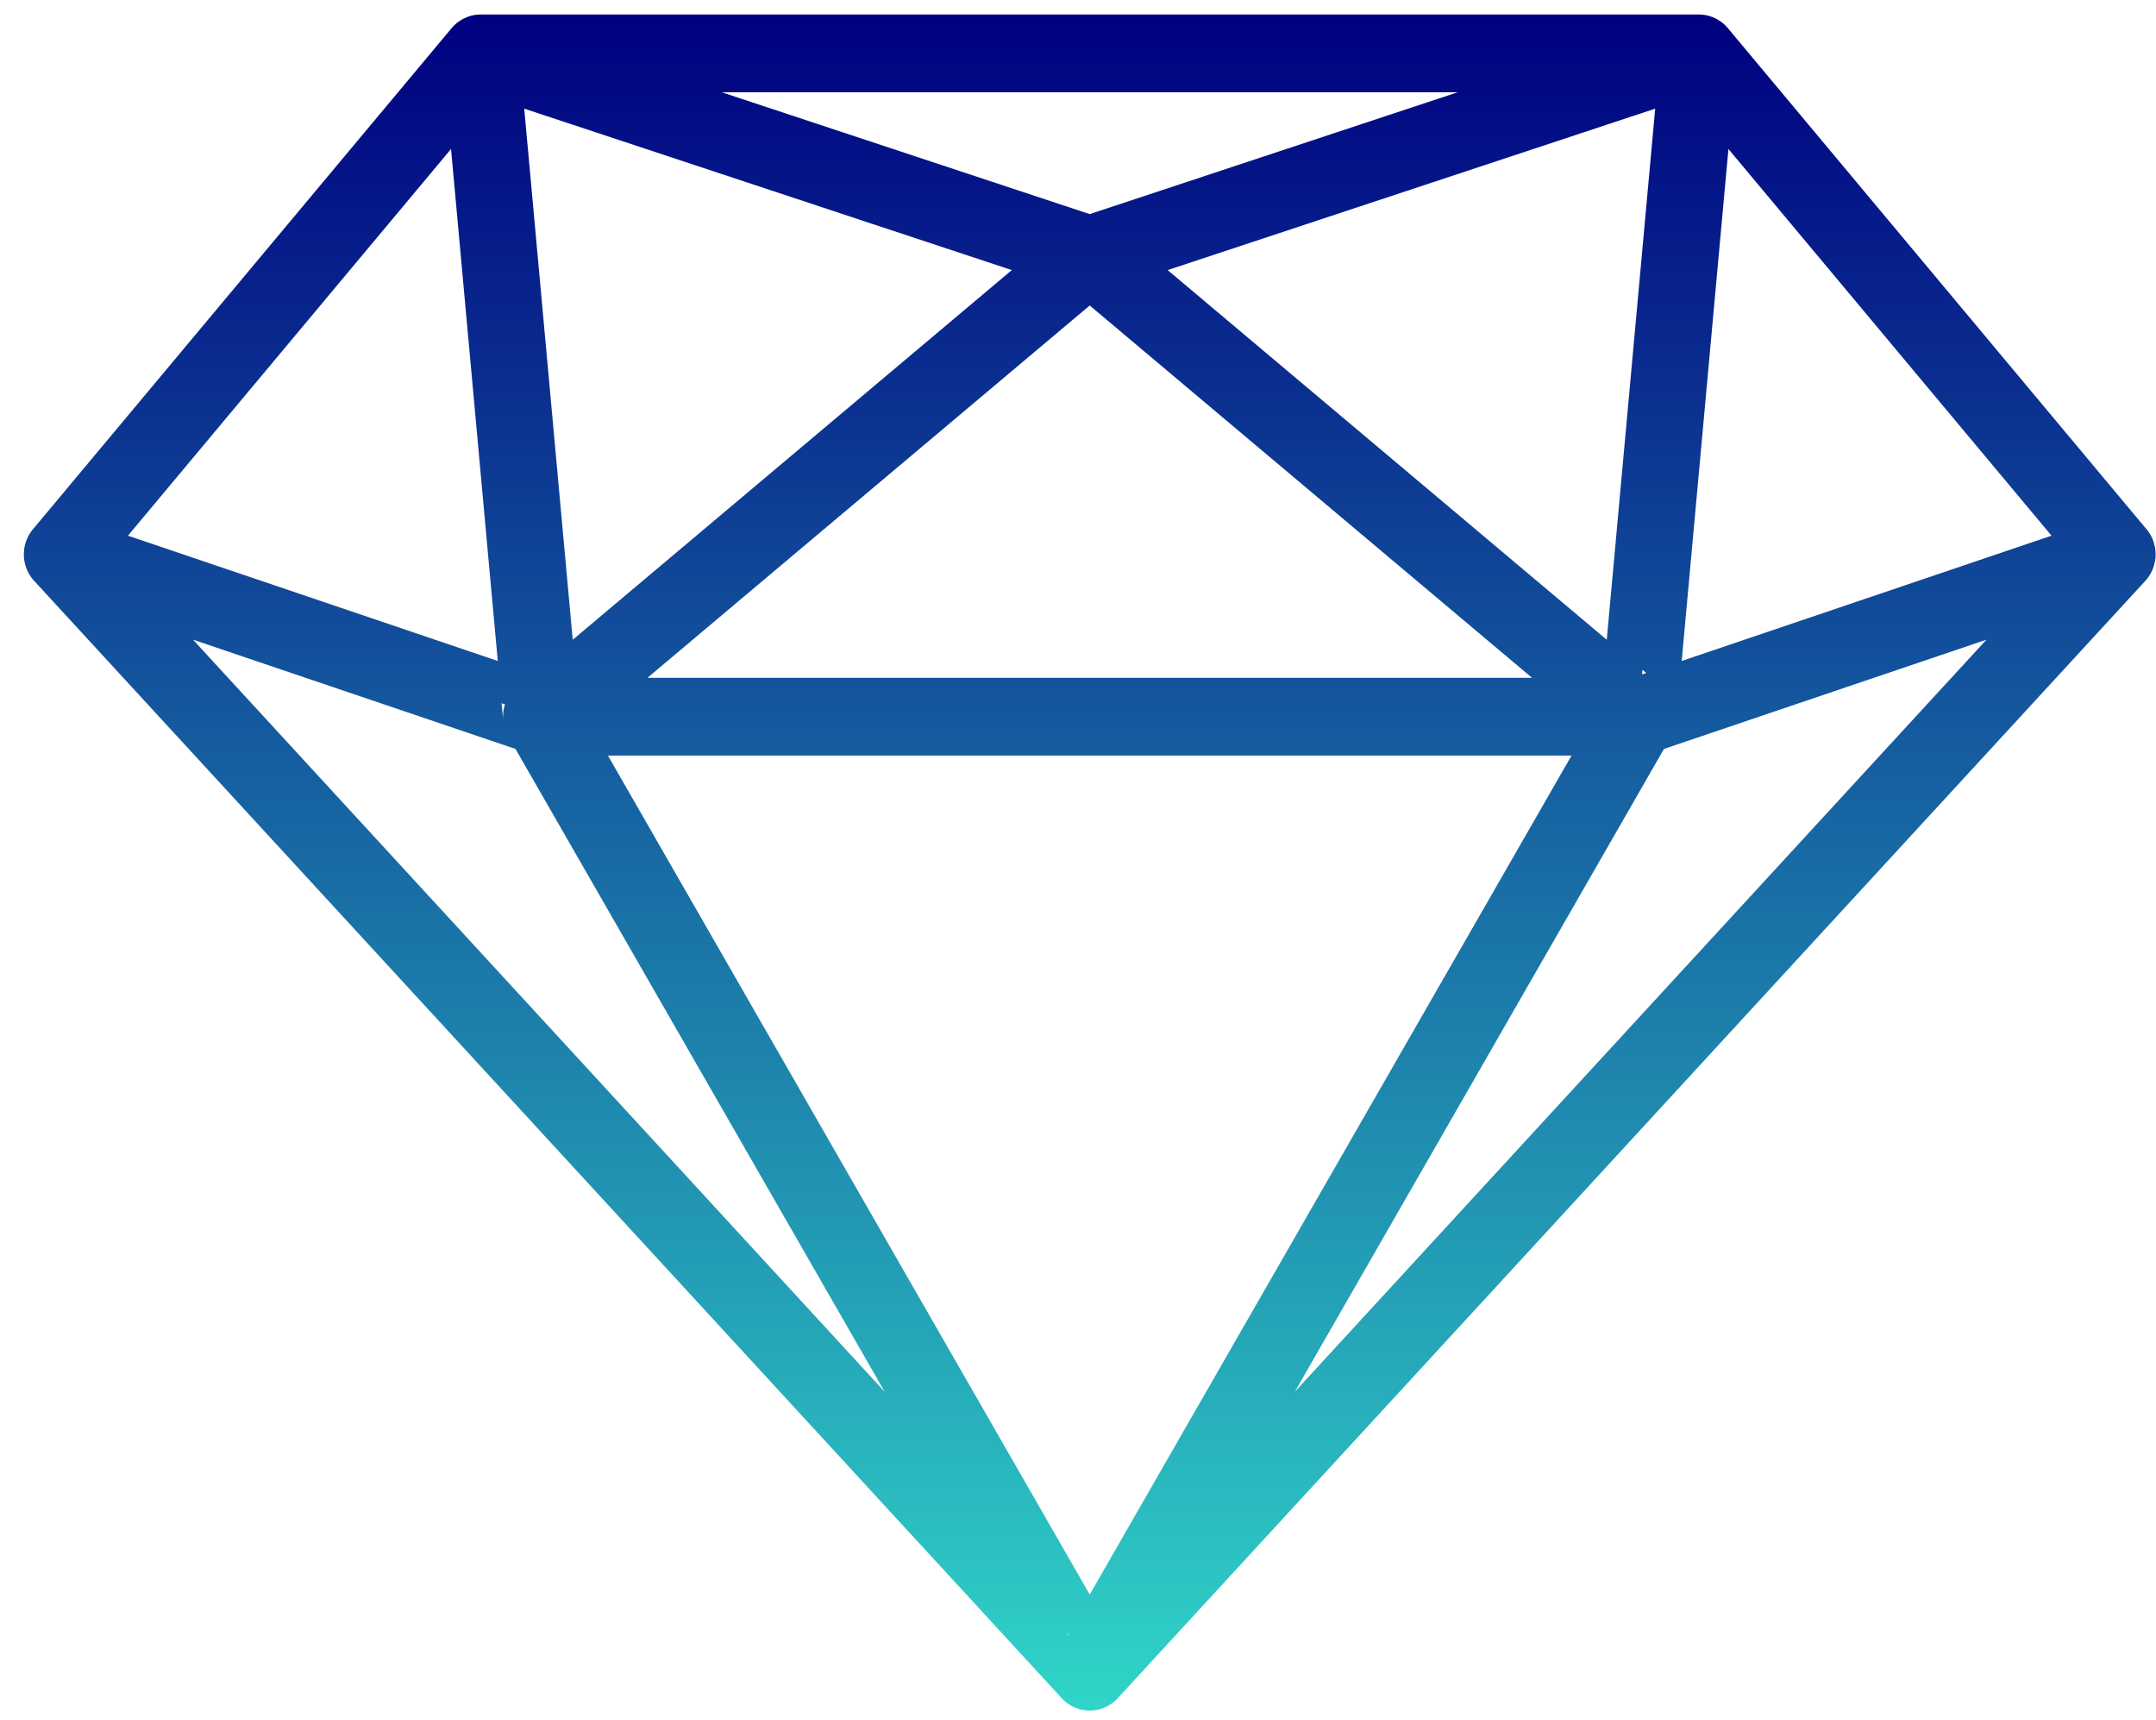 <svg width="89" height="71" viewBox="0 0 89 71" fill="none" xmlns="http://www.w3.org/2000/svg">
<path d="M88.96 22.593C88.956 22.574 88.952 22.554 88.948 22.536C88.936 22.48 88.921 22.425 88.903 22.371C88.898 22.356 88.893 22.341 88.887 22.326C88.881 22.308 88.874 22.29 88.866 22.271C88.863 22.264 88.86 22.256 88.857 22.248C88.852 22.237 88.848 22.227 88.843 22.216C88.841 22.212 88.839 22.208 88.837 22.203C88.827 22.182 88.817 22.161 88.807 22.14C88.796 22.119 88.784 22.098 88.773 22.078C88.773 22.077 88.772 22.075 88.772 22.075C88.76 22.055 88.749 22.035 88.736 22.015C88.723 21.995 88.711 21.976 88.697 21.957C88.683 21.937 88.67 21.917 88.654 21.898C88.639 21.879 88.625 21.86 88.609 21.841L88.576 21.803C88.576 21.803 88.571 21.796 88.567 21.793L71.329 1.165C71.329 1.165 71.325 1.16 71.324 1.159C71.31 1.142 71.296 1.126 71.281 1.111C71.274 1.103 71.267 1.095 71.259 1.087C71.249 1.076 71.238 1.064 71.228 1.055C71.215 1.041 71.201 1.029 71.187 1.016C71.183 1.011 71.178 1.007 71.173 1.003C71.156 0.987 71.138 0.971 71.12 0.957C71.117 0.954 71.114 0.951 71.11 0.949C71.055 0.904 70.998 0.863 70.938 0.828C70.916 0.814 70.894 0.802 70.872 0.789C70.844 0.774 70.816 0.76 70.787 0.747C70.716 0.713 70.641 0.684 70.564 0.662C70.552 0.658 70.541 0.655 70.53 0.653C70.509 0.647 70.487 0.641 70.465 0.636C70.41 0.623 70.353 0.614 70.297 0.608C70.271 0.606 70.245 0.603 70.22 0.602C70.215 0.602 70.211 0.601 70.207 0.601C70.18 0.6 70.154 0.599 70.128 0.599H19.841C19.815 0.599 19.788 0.6 19.763 0.601C19.758 0.601 19.753 0.602 19.747 0.602C19.723 0.602 19.698 0.606 19.673 0.608C19.616 0.613 19.559 0.623 19.504 0.636C19.48 0.641 19.456 0.647 19.433 0.654C19.424 0.656 19.415 0.659 19.407 0.661C19.33 0.684 19.254 0.713 19.181 0.747C19.153 0.76 19.125 0.774 19.097 0.789C19.075 0.802 19.052 0.814 19.031 0.828C18.971 0.863 18.914 0.904 18.859 0.949C18.855 0.951 18.852 0.954 18.849 0.957C18.831 0.971 18.813 0.987 18.796 1.003C18.791 1.007 18.786 1.011 18.782 1.016C18.768 1.029 18.754 1.041 18.741 1.055C18.731 1.064 18.72 1.076 18.709 1.087C18.702 1.095 18.695 1.103 18.688 1.111C18.673 1.126 18.659 1.142 18.645 1.159C18.643 1.16 18.642 1.163 18.64 1.165L1.393 21.803L1.36 21.841C1.355 21.847 1.351 21.853 1.346 21.859C1.343 21.865 1.338 21.87 1.333 21.876C1.324 21.889 1.314 21.901 1.303 21.914C1.264 21.966 1.229 22.02 1.197 22.075C1.197 22.076 1.196 22.077 1.195 22.078C1.172 22.119 1.151 22.161 1.132 22.203C1.122 22.225 1.112 22.247 1.104 22.269C1.094 22.291 1.086 22.312 1.079 22.335C1.07 22.357 1.063 22.378 1.056 22.401C1.05 22.423 1.043 22.445 1.038 22.468C1.032 22.491 1.026 22.513 1.021 22.536C1.017 22.555 1.013 22.575 1.009 22.595C1.007 22.61 1.004 22.625 1.002 22.64C1 22.656 0.997 22.671 0.996 22.687C0.994 22.708 0.991 22.73 0.99 22.752C0.986 22.795 0.984 22.836 0.984 22.879C0.984 22.903 0.984 22.929 0.986 22.953C0.988 22.991 0.991 23.029 0.996 23.066C0.997 23.084 1 23.102 1.002 23.12C1.015 23.204 1.034 23.287 1.06 23.368C1.066 23.388 1.073 23.408 1.08 23.427C1.093 23.465 1.108 23.503 1.124 23.539C1.141 23.577 1.159 23.614 1.18 23.651C1.189 23.667 1.197 23.683 1.207 23.698C1.214 23.713 1.223 23.727 1.231 23.74C1.241 23.755 1.25 23.769 1.26 23.784C1.277 23.808 1.294 23.833 1.312 23.857C1.327 23.877 1.343 23.896 1.358 23.915C1.375 23.934 1.392 23.954 1.41 23.974L1.443 24.009L43.783 70.037C43.798 70.055 43.813 70.072 43.829 70.088C43.848 70.109 43.867 70.129 43.887 70.148C43.895 70.156 43.902 70.164 43.91 70.17C43.912 70.173 43.913 70.175 43.915 70.175C43.916 70.175 43.916 70.175 43.917 70.175C43.926 70.184 43.937 70.194 43.947 70.203C43.948 70.203 43.949 70.204 43.949 70.205C43.95 70.207 43.952 70.209 43.955 70.21C43.956 70.211 43.956 70.212 43.957 70.212C43.966 70.22 43.974 70.227 43.982 70.233C43.984 70.236 43.985 70.237 43.986 70.237C43.99 70.24 43.994 70.243 43.998 70.247C44.002 70.249 44.006 70.253 44.01 70.256C44.013 70.258 44.016 70.261 44.02 70.263C44.023 70.267 44.027 70.27 44.031 70.272C44.043 70.283 44.057 70.292 44.07 70.302C44.072 70.303 44.075 70.306 44.078 70.307C44.089 70.315 44.1 70.323 44.111 70.33C44.121 70.338 44.132 70.344 44.143 70.35C44.149 70.356 44.154 70.359 44.16 70.362H44.161C44.17 70.369 44.179 70.374 44.188 70.379C44.195 70.383 44.203 70.387 44.21 70.391C44.213 70.394 44.216 70.396 44.219 70.397C44.239 70.408 44.26 70.419 44.281 70.43C44.298 70.439 44.314 70.446 44.331 70.454C44.351 70.464 44.371 70.472 44.391 70.48C44.397 70.483 44.403 70.485 44.409 70.487C44.413 70.489 44.416 70.49 44.419 70.491C44.421 70.492 44.423 70.492 44.425 70.492C44.438 70.499 44.453 70.504 44.467 70.508C44.471 70.51 44.474 70.512 44.479 70.513C44.488 70.517 44.498 70.52 44.508 70.523C44.523 70.527 44.54 70.532 44.555 70.537C44.569 70.541 44.583 70.546 44.596 70.548C44.606 70.551 44.618 70.554 44.628 70.556C44.639 70.559 44.649 70.561 44.661 70.563C44.685 70.568 44.71 70.573 44.735 70.577C44.738 70.578 44.74 70.578 44.743 70.578C44.769 70.582 44.795 70.586 44.821 70.588C44.847 70.591 44.872 70.593 44.897 70.595H44.92C44.941 70.595 44.962 70.597 44.984 70.597C45.005 70.597 45.029 70.596 45.05 70.595H45.053C45.053 70.595 45.061 70.595 45.065 70.595H45.069C45.069 70.595 45.072 70.595 45.075 70.594H45.078C45.089 70.594 45.101 70.593 45.111 70.592C45.123 70.591 45.135 70.59 45.147 70.588C45.174 70.586 45.201 70.582 45.228 70.578C45.234 70.577 45.241 70.576 45.248 70.575C45.255 70.574 45.261 70.573 45.268 70.571C45.281 70.569 45.294 70.566 45.307 70.563C45.331 70.559 45.355 70.553 45.378 70.547C45.415 70.537 45.453 70.525 45.49 70.513C45.499 70.51 45.507 70.507 45.517 70.503C45.518 70.503 45.519 70.503 45.521 70.502C45.53 70.499 45.541 70.495 45.55 70.491C45.584 70.478 45.618 70.464 45.651 70.448C45.661 70.444 45.67 70.439 45.68 70.434C45.682 70.432 45.685 70.431 45.687 70.43C45.694 70.427 45.7 70.424 45.706 70.42C45.712 70.418 45.718 70.415 45.723 70.412C45.73 70.408 45.737 70.404 45.743 70.4C45.748 70.397 45.753 70.395 45.758 70.391C45.765 70.387 45.772 70.384 45.78 70.379C45.784 70.377 45.788 70.375 45.791 70.372C45.798 70.368 45.806 70.364 45.813 70.358C45.818 70.356 45.823 70.353 45.827 70.35C45.831 70.347 45.836 70.344 45.839 70.342C45.848 70.337 45.855 70.331 45.863 70.326C45.869 70.323 45.875 70.319 45.88 70.315C45.887 70.311 45.894 70.305 45.901 70.3C45.916 70.29 45.929 70.279 45.943 70.268C45.946 70.266 45.947 70.264 45.95 70.263C45.952 70.263 45.954 70.261 45.956 70.259C45.968 70.249 45.98 70.24 45.992 70.229C46.002 70.221 46.012 70.212 46.022 70.203C46.024 70.203 46.024 70.201 46.026 70.199C46.039 70.189 46.051 70.177 46.063 70.165C46.068 70.162 46.072 70.157 46.077 70.152C46.084 70.145 46.092 70.138 46.099 70.13C46.123 70.107 46.146 70.082 46.169 70.056L88.535 23.999C88.559 23.974 88.582 23.947 88.603 23.921C88.615 23.908 88.626 23.894 88.636 23.881C88.719 23.777 88.789 23.662 88.843 23.54C88.851 23.522 88.859 23.503 88.867 23.483C88.906 23.387 88.936 23.286 88.955 23.182C88.96 23.161 88.963 23.14 88.966 23.119C88.969 23.101 88.972 23.084 88.973 23.065C88.976 23.044 88.978 23.024 88.979 23.004C88.981 22.986 88.982 22.97 88.983 22.952C88.984 22.928 88.984 22.903 88.984 22.878C88.984 22.783 88.977 22.688 88.96 22.593V22.593ZM68.882 30.55C68.869 30.568 68.855 30.585 68.841 30.603C68.84 30.605 68.839 30.605 68.837 30.607C68.852 30.589 68.867 30.57 68.882 30.55ZM66.327 26.404L48.201 11.147L68.327 4.484L66.327 26.404ZM67.956 27.775L67.784 27.833L67.801 27.644L67.956 27.775ZM20.845 29.071C20.777 29.279 20.752 29.498 20.77 29.716L20.706 29.024L20.845 29.071ZM21.64 4.484L41.768 11.147L23.642 26.404L21.64 4.484ZM44.984 12.608L63.242 27.974H26.727L44.984 12.608ZM60.179 3.806L44.984 8.836L29.788 3.806H60.179ZM18.619 6.149L20.548 27.279L5.282 22.108L18.619 6.149ZM7.966 26.399L21.279 30.909L36.519 57.44L7.966 26.399ZM44.055 67.428L44.07 67.402L44.132 67.51L44.055 67.428ZM44.984 65.809L25.095 31.183H64.873L44.984 65.809ZM53.451 57.438L68.689 30.909L82.003 26.399L53.451 57.438ZM69.421 27.279L71.35 6.15L84.687 22.108L69.421 27.279Z" fill="url(#paint0_linear_565_4390)"/>
<defs>
<linearGradient id="paint0_linear_565_4390" x1="44.984" y1="0.599" x2="44.984" y2="70.597" gradientUnits="userSpaceOnUse">
<stop stop-color="#000080"/>
<stop offset="1" stop-color="#30D5C8"/>
</linearGradient>
</defs>
</svg>
